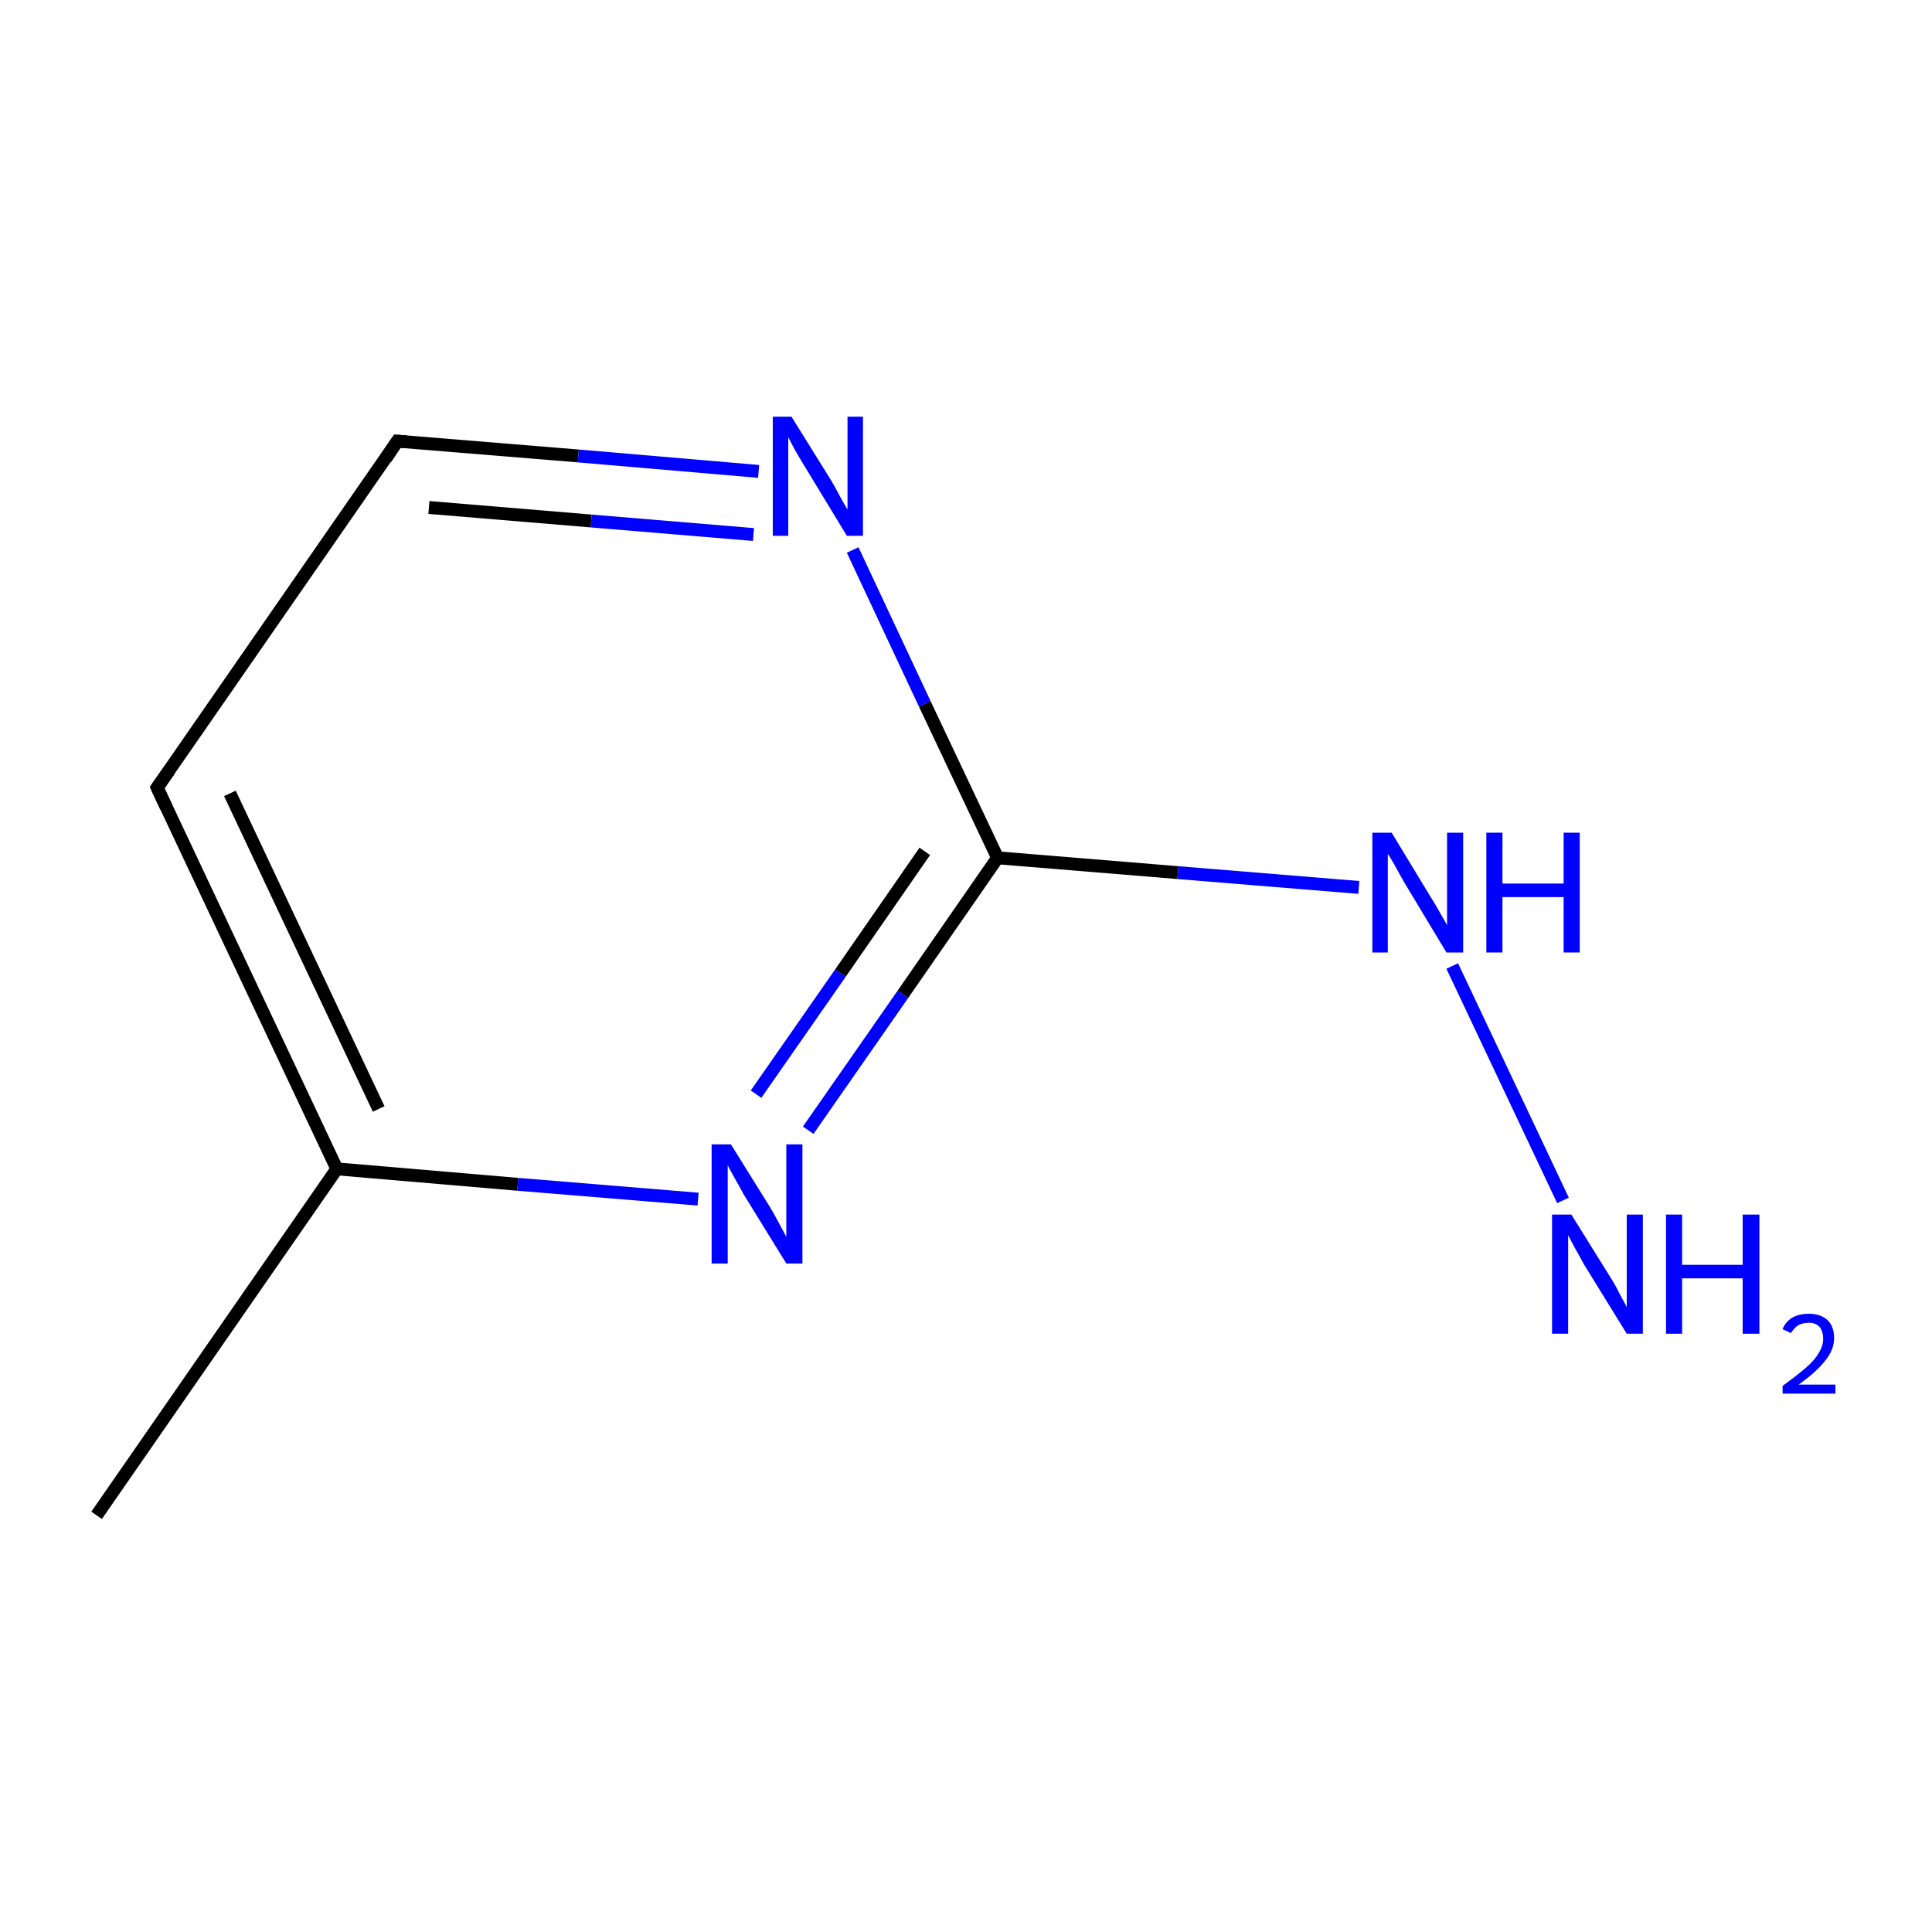 <?xml version='1.0' encoding='iso-8859-1'?>
<svg version='1.1' baseProfile='full'
              xmlns='http://www.w3.org/2000/svg'
                      xmlns:rdkit='http://www.rdkit.org/xml'
                      xmlns:xlink='http://www.w3.org/1999/xlink'
                  xml:space='preserve'
width='300px' height='300px' viewBox='0 0 300 300'>
<!-- END OF HEADER -->
<rect style='opacity:1.0;fill:#FFFFFF;stroke:none' width='300.0' height='300.0' x='0.0' y='0.0'> </rect>
<path class='bond-0 atom-0 atom-1' d='M 15.0,235.3 L 52.3,181.5' style='fill:none;fill-rule:evenodd;stroke:#000000;stroke-width:2.0px;stroke-linecap:butt;stroke-linejoin:miter;stroke-opacity:1' />
<path class='bond-1 atom-1 atom-2' d='M 52.3,181.5 L 24.4,122.3' style='fill:none;fill-rule:evenodd;stroke:#000000;stroke-width:2.0px;stroke-linecap:butt;stroke-linejoin:miter;stroke-opacity:1' />
<path class='bond-1 atom-1 atom-2' d='M 58.8,172.2 L 35.7,123.2' style='fill:none;fill-rule:evenodd;stroke:#000000;stroke-width:2.0px;stroke-linecap:butt;stroke-linejoin:miter;stroke-opacity:1' />
<path class='bond-2 atom-2 atom-3' d='M 24.4,122.3 L 61.7,68.5' style='fill:none;fill-rule:evenodd;stroke:#000000;stroke-width:2.0px;stroke-linecap:butt;stroke-linejoin:miter;stroke-opacity:1' />
<path class='bond-3 atom-3 atom-4' d='M 61.7,68.5 L 89.8,70.8' style='fill:none;fill-rule:evenodd;stroke:#000000;stroke-width:2.0px;stroke-linecap:butt;stroke-linejoin:miter;stroke-opacity:1' />
<path class='bond-3 atom-3 atom-4' d='M 89.8,70.8 L 117.8,73.2' style='fill:none;fill-rule:evenodd;stroke:#0000FF;stroke-width:2.0px;stroke-linecap:butt;stroke-linejoin:miter;stroke-opacity:1' />
<path class='bond-3 atom-3 atom-4' d='M 66.6,78.8 L 91.8,80.9' style='fill:none;fill-rule:evenodd;stroke:#000000;stroke-width:2.0px;stroke-linecap:butt;stroke-linejoin:miter;stroke-opacity:1' />
<path class='bond-3 atom-3 atom-4' d='M 91.8,80.9 L 117.0,83.0' style='fill:none;fill-rule:evenodd;stroke:#0000FF;stroke-width:2.0px;stroke-linecap:butt;stroke-linejoin:miter;stroke-opacity:1' />
<path class='bond-4 atom-4 atom-5' d='M 132.4,85.4 L 143.6,109.3' style='fill:none;fill-rule:evenodd;stroke:#0000FF;stroke-width:2.0px;stroke-linecap:butt;stroke-linejoin:miter;stroke-opacity:1' />
<path class='bond-4 atom-4 atom-5' d='M 143.6,109.3 L 154.9,133.2' style='fill:none;fill-rule:evenodd;stroke:#000000;stroke-width:2.0px;stroke-linecap:butt;stroke-linejoin:miter;stroke-opacity:1' />
<path class='bond-5 atom-5 atom-6' d='M 154.9,133.2 L 182.9,135.5' style='fill:none;fill-rule:evenodd;stroke:#000000;stroke-width:2.0px;stroke-linecap:butt;stroke-linejoin:miter;stroke-opacity:1' />
<path class='bond-5 atom-5 atom-6' d='M 182.9,135.5 L 211.0,137.8' style='fill:none;fill-rule:evenodd;stroke:#0000FF;stroke-width:2.0px;stroke-linecap:butt;stroke-linejoin:miter;stroke-opacity:1' />
<path class='bond-6 atom-6 atom-7' d='M 225.5,150.0 L 242.7,186.4' style='fill:none;fill-rule:evenodd;stroke:#0000FF;stroke-width:2.0px;stroke-linecap:butt;stroke-linejoin:miter;stroke-opacity:1' />
<path class='bond-7 atom-5 atom-8' d='M 154.9,133.2 L 140.2,154.4' style='fill:none;fill-rule:evenodd;stroke:#000000;stroke-width:2.0px;stroke-linecap:butt;stroke-linejoin:miter;stroke-opacity:1' />
<path class='bond-7 atom-5 atom-8' d='M 140.2,154.4 L 125.5,175.5' style='fill:none;fill-rule:evenodd;stroke:#0000FF;stroke-width:2.0px;stroke-linecap:butt;stroke-linejoin:miter;stroke-opacity:1' />
<path class='bond-7 atom-5 atom-8' d='M 143.6,132.2 L 130.5,151.1' style='fill:none;fill-rule:evenodd;stroke:#000000;stroke-width:2.0px;stroke-linecap:butt;stroke-linejoin:miter;stroke-opacity:1' />
<path class='bond-7 atom-5 atom-8' d='M 130.5,151.1 L 117.4,169.9' style='fill:none;fill-rule:evenodd;stroke:#0000FF;stroke-width:2.0px;stroke-linecap:butt;stroke-linejoin:miter;stroke-opacity:1' />
<path class='bond-8 atom-8 atom-1' d='M 108.4,186.2 L 80.4,183.9' style='fill:none;fill-rule:evenodd;stroke:#0000FF;stroke-width:2.0px;stroke-linecap:butt;stroke-linejoin:miter;stroke-opacity:1' />
<path class='bond-8 atom-8 atom-1' d='M 80.4,183.9 L 52.3,181.5' style='fill:none;fill-rule:evenodd;stroke:#000000;stroke-width:2.0px;stroke-linecap:butt;stroke-linejoin:miter;stroke-opacity:1' />
<path d='M 25.8,125.3 L 24.4,122.3 L 26.3,119.6' style='fill:none;stroke:#000000;stroke-width:2.0px;stroke-linecap:butt;stroke-linejoin:miter;stroke-miterlimit:10;stroke-opacity:1;' />
<path d='M 59.9,71.2 L 61.7,68.5 L 63.1,68.6' style='fill:none;stroke:#000000;stroke-width:2.0px;stroke-linecap:butt;stroke-linejoin:miter;stroke-miterlimit:10;stroke-opacity:1;' />
<path class='atom-4' d='M 122.9 64.7
L 129.0 74.5
Q 129.6 75.5, 130.5 77.2
Q 131.5 79.0, 131.6 79.1
L 131.6 64.7
L 134.0 64.7
L 134.0 83.2
L 131.5 83.2
L 125.0 72.5
Q 124.2 71.2, 123.4 69.8
Q 122.6 68.3, 122.4 67.9
L 122.4 83.2
L 120.0 83.2
L 120.0 64.7
L 122.9 64.7
' fill='#0000FF'/>
<path class='atom-6' d='M 216.1 129.3
L 222.1 139.2
Q 222.7 140.1, 223.7 141.9
Q 224.7 143.6, 224.7 143.7
L 224.7 129.3
L 227.2 129.3
L 227.2 147.9
L 224.6 147.9
L 218.1 137.1
Q 217.4 135.9, 216.6 134.4
Q 215.8 133.0, 215.5 132.6
L 215.5 147.9
L 213.1 147.9
L 213.1 129.3
L 216.1 129.3
' fill='#0000FF'/>
<path class='atom-6' d='M 230.8 129.3
L 233.3 129.3
L 233.3 137.2
L 242.8 137.2
L 242.8 129.3
L 245.3 129.3
L 245.3 147.9
L 242.8 147.9
L 242.8 139.3
L 233.3 139.3
L 233.3 147.9
L 230.8 147.9
L 230.8 129.3
' fill='#0000FF'/>
<path class='atom-7' d='M 244.0 188.6
L 250.1 198.4
Q 250.7 199.3, 251.6 201.1
Q 252.6 202.9, 252.6 203.0
L 252.6 188.6
L 255.1 188.6
L 255.1 207.1
L 252.6 207.1
L 246.0 196.4
Q 245.3 195.1, 244.5 193.7
Q 243.7 192.2, 243.5 191.8
L 243.5 207.1
L 241.0 207.1
L 241.0 188.6
L 244.0 188.6
' fill='#0000FF'/>
<path class='atom-7' d='M 258.7 188.6
L 261.2 188.6
L 261.2 196.4
L 270.6 196.4
L 270.6 188.6
L 273.2 188.6
L 273.2 207.1
L 270.6 207.1
L 270.6 198.5
L 261.2 198.5
L 261.2 207.1
L 258.7 207.1
L 258.7 188.6
' fill='#0000FF'/>
<path class='atom-7' d='M 276.8 206.4
Q 277.2 205.3, 278.3 204.6
Q 279.4 204.0, 280.9 204.0
Q 282.7 204.0, 283.8 205.0
Q 284.8 206.0, 284.8 207.8
Q 284.8 209.6, 283.4 211.3
Q 282.1 213.0, 279.3 215.0
L 285.0 215.0
L 285.0 216.4
L 276.8 216.4
L 276.8 215.2
Q 279.0 213.6, 280.4 212.4
Q 281.8 211.2, 282.4 210.1
Q 283.1 209.0, 283.1 207.9
Q 283.1 206.7, 282.5 206.0
Q 281.9 205.4, 280.9 205.4
Q 279.9 205.4, 279.2 205.8
Q 278.6 206.2, 278.1 207.0
L 276.8 206.4
' fill='#0000FF'/>
<path class='atom-8' d='M 113.5 177.7
L 119.6 187.5
Q 120.2 188.5, 121.1 190.2
Q 122.1 192.0, 122.1 192.1
L 122.1 177.7
L 124.6 177.7
L 124.6 196.2
L 122.1 196.2
L 115.5 185.5
Q 114.8 184.2, 114.0 182.8
Q 113.2 181.4, 113.0 180.9
L 113.0 196.2
L 110.5 196.2
L 110.5 177.7
L 113.5 177.7
' fill='#0000FF'/>
</svg>
